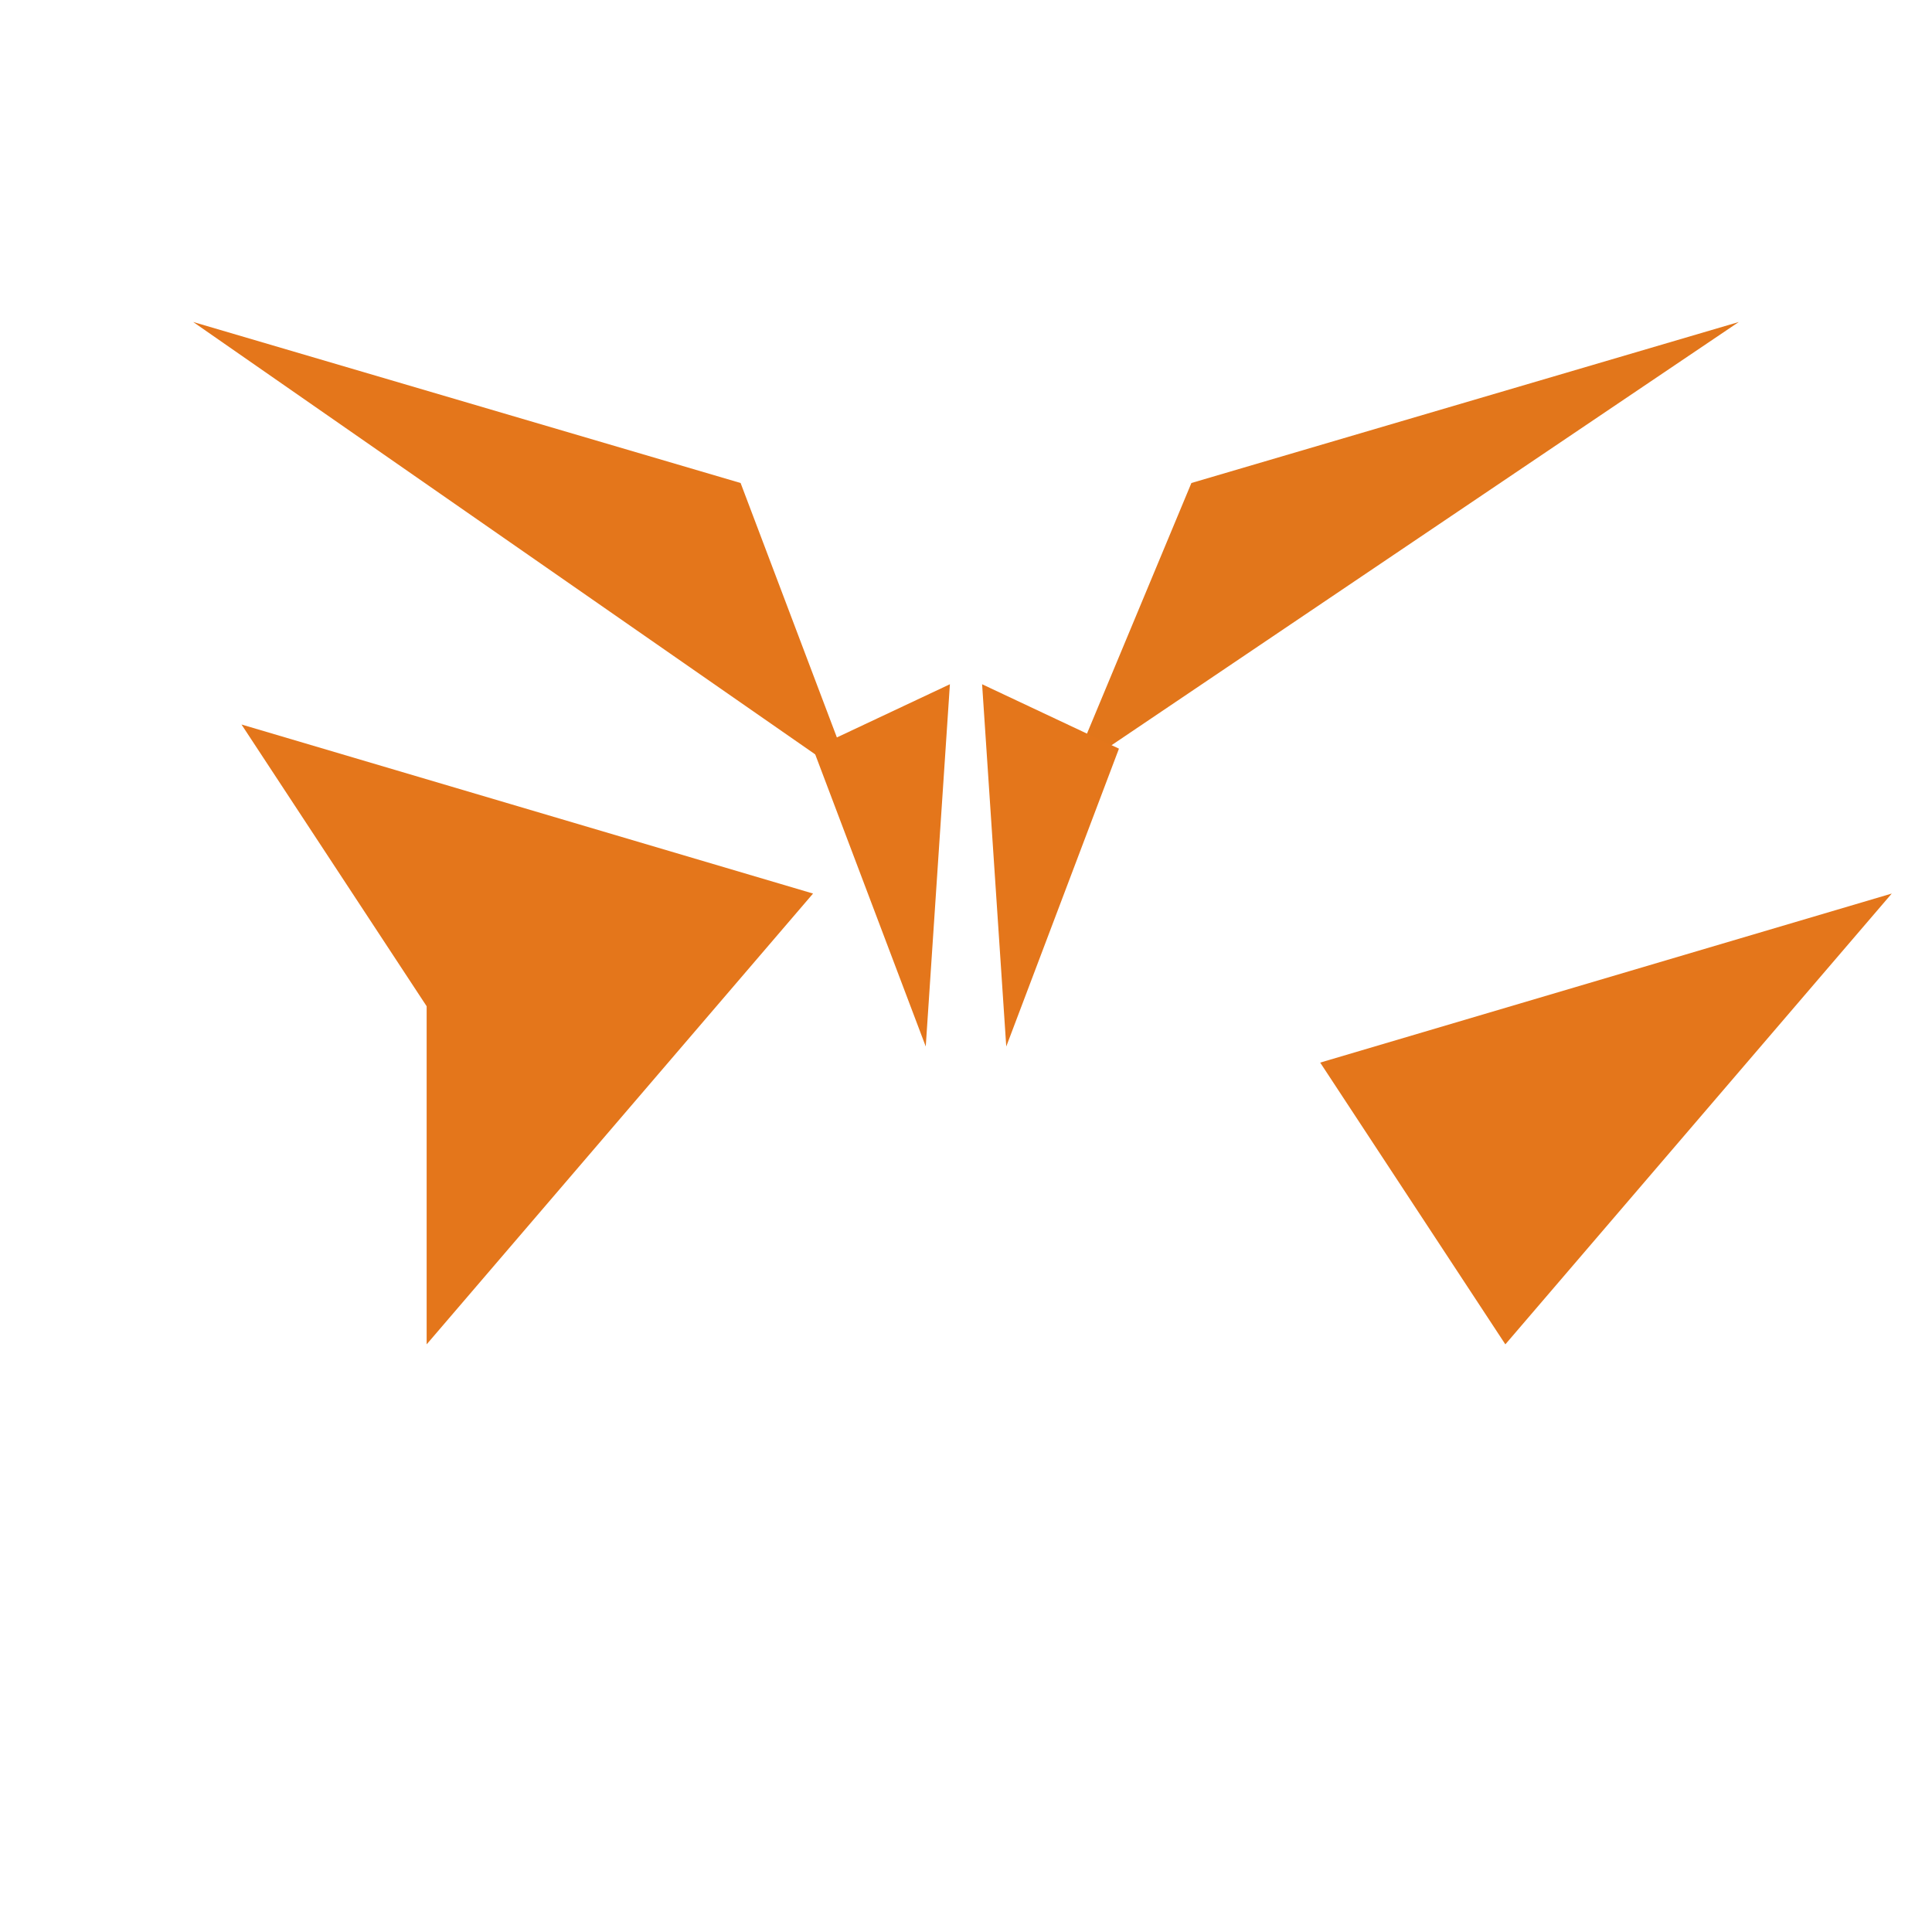 <svg xmlns="http://www.w3.org/2000/svg" width="24" height="24" viewBox="0 0 24 24">
  <path fill="#E2761B" d="M21.6 4L13.3 9.6l1.5-3.6L21.6 4z"/>
  <path fill="#E4761B" d="M2.4 4l8.2 5.7-1.4-3.7L2.4 4z"/>
  <path fill="#E4761B" d="M18.7 16.7l-2.3-3.5 7.1-2.1-4.8 5.6z"/>
  <path fill="#E4761B" d="M5.3 16.7l4.8-5.6-7.1-2.1 2.3 3.5z"/>
  <path fill="#E4761B" d="M10.1 9.3l1.4 3.7 0.3-4.5-1.7 0.8z"/>
  <path fill="#E4761B" d="M13.9 9.3l-1.7-0.8 0.3 4.5 1.4-3.7z"/>
</svg> 